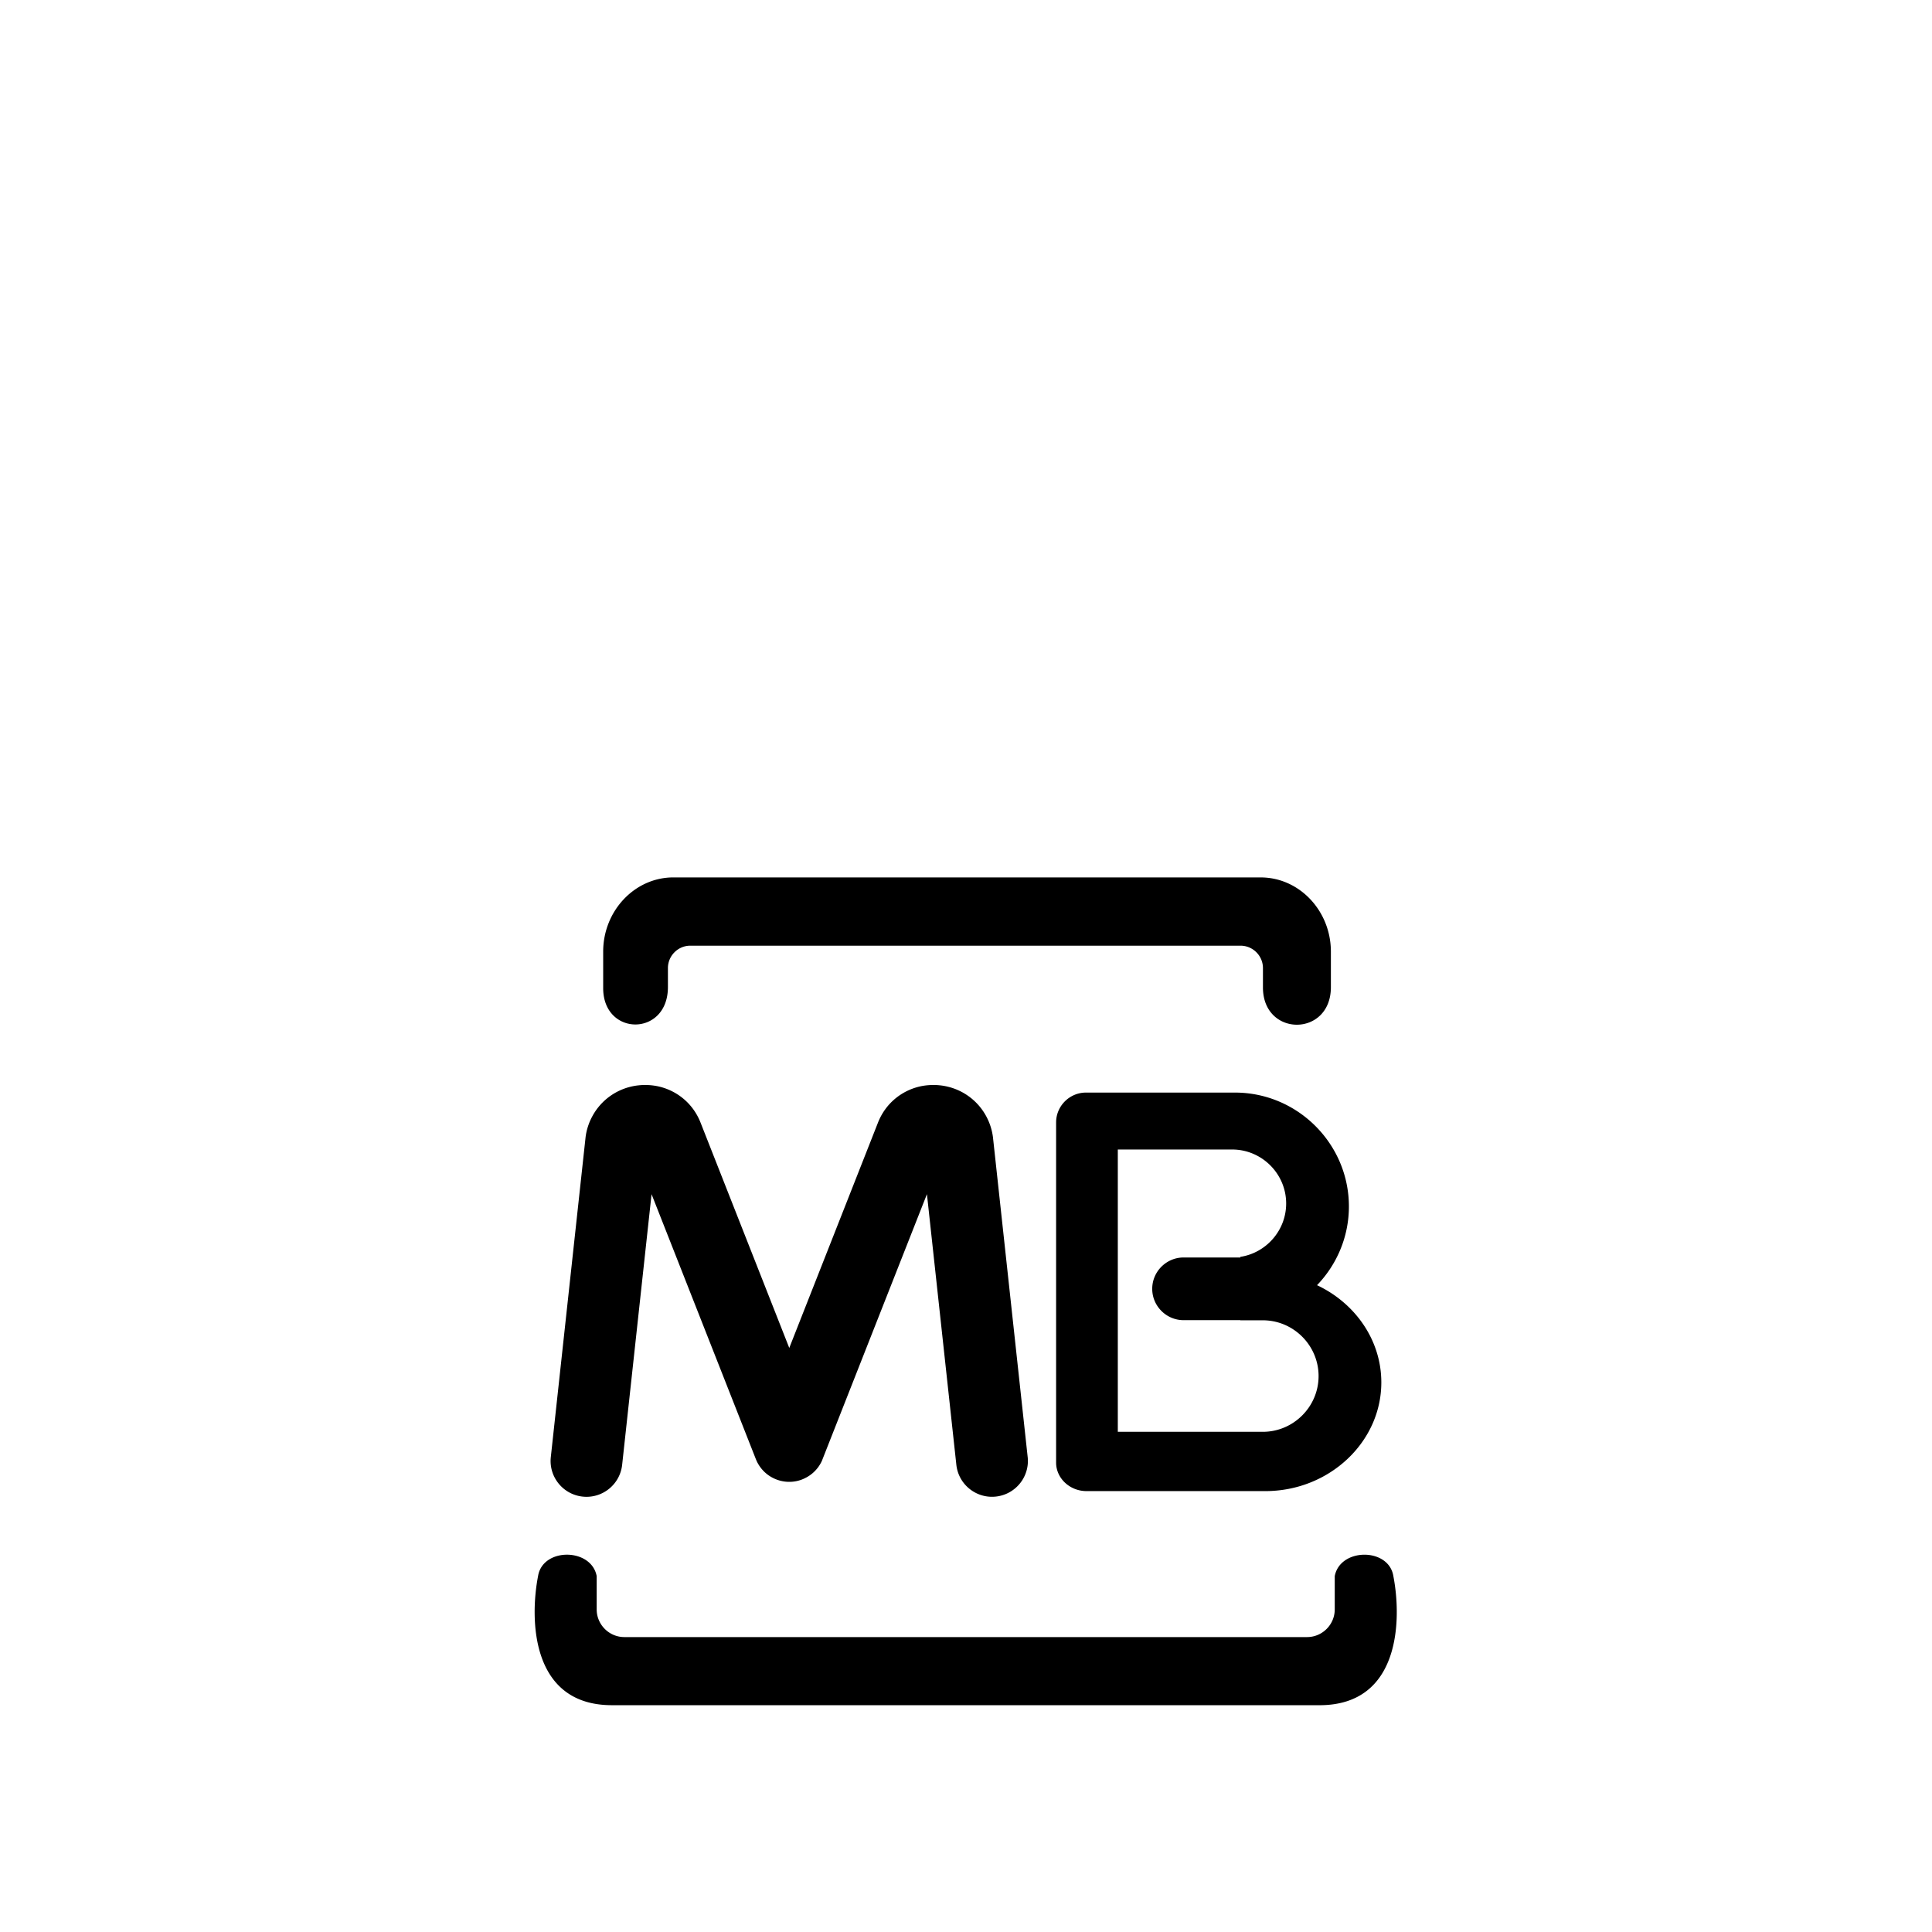 <svg viewBox="0 0 1195 1195" xmlns="http://www.w3.org/2000/svg"><path d="M595.916 1054.721h220.252c50.288 0 50.801-53.453 45.67-79.841-2.795-17.736-32.942-17.592-36.26 0v20.592c0 9.41-7.7 17.111-17.11 17.111H386.178c-9.41 0-17.11-7.701-17.11-17.111v-20.603c-3.319-17.592-33.465-17.736-36.26 0-5.12 26.389-4.63 79.841 45.67 79.841h217.436zm-155.72-512h339.62c23.86 0 43.376 20.654 43.376 45.906v21.945c0 31.017-42.025 30.904-42.025.205v-11.991c0-7.629-6.236-13.855-13.865-13.855H426.986c-7.629 0-13.854 6.236-13.854 13.855v11.745c0 30.853-40.048 30.628-40.048.666v-22.579c0-25.252 19.527-45.906 43.377-45.906.01.01 23.736.01 23.736.01zm374.43 252.212c23.52 11.069 39.761 33.904 39.761 60.13 0 36.976-32.287 67.226-71.74 67.226H672.043c-10.342 0-18.81-7.926-18.81-17.623V694.244c0-10.148 8.314-18.453 18.482-18.453h92.12c38.778 0 70.502 31.693 70.502 70.431 0 18.852-7.527 36.034-19.712 48.711zm-82.546-17.142h35.113v-.389c15.995-2.458 28.334-16.353 28.334-33.003 0-18.37-15.033-33.393-33.393-33.393h-70.738v174.613h89.692c18.965 0 34.49-15.514 34.49-34.489 0-18.964-15.515-34.488-34.49-34.488h-13.906v-.082H732.07c-10.66 0-19.385-8.725-19.385-19.385s8.725-19.385 19.394-19.385zm-96.423 123.478c1.301 12.186-7.537 23.122-19.722 24.412-12.186 1.3-23.122-7.537-24.412-19.722l-18.186-167.342-64.983 164.987-.092.205-.154.317-.072.144-.174.338-.062.123a22.041 22.041 0 0 1-4.505 5.867l-.062.062-.327.297a21.974 21.974 0 0 1-3.84 2.724l-.092.051-.42.226-.04.01-.564.297-.246.123-.266.123-.236.113-.276.123-.236.103-.226.092-.205.082-.123.051-.185.072-.297.113-.174.062a22.011 22.011 0 0 1-6.502 1.229l-.266.01h-1.086l-.276-.01a22.346 22.346 0 0 1-7.27-1.515l-.298-.123-.072-.031-.297-.123-.286-.123-.236-.112-.246-.113-.266-.123-.154-.082-.409-.205-.04-.03-.349-.185-.195-.102a21.952 21.952 0 0 1-3.389-2.355l-.082-.072c-.246-.215-.49-.42-.738-.645l-.01-.021a23.539 23.539 0 0 1-.553-.533c-.174-.184-.358-.368-.533-.553l-.01-.02c-.226-.236-.44-.481-.656-.738l-.072-.082a21.945 21.945 0 0 1-2.345-3.389l-.113-.194-.195-.348-.02-.041-.206-.399-.072-.154-.123-.266-.123-.256-.103-.236-.123-.286-.123-.297-.03-.072-.124-.297-64.48-163.799-18.187 167.342c-1.3 12.196-12.226 21.022-24.412 19.722-12.196-1.29-21.023-12.226-19.722-24.412l21.443-197.294.01-.051.01-.082h-.01a36.101 36.101 0 0 1 1.444-6.83 35.93 35.93 0 0 1 2.704-6.421c5.478-10.281 15.545-17.5 27.566-19.159l.041-.01c.4-.051.81-.092 1.21-.133a36.688 36.688 0 0 1 5.6-.164h.092a38.37 38.37 0 0 1 6.707.891c11.47 2.673 21.207 10.649 25.794 22.303l54.887 139.408 54.887-139.408c4.587-11.643 14.326-19.62 25.794-22.303 2.068-.481 4.311-.778 6.707-.891h.092a36.815 36.815 0 0 1 5.611.164c.4.03.798.082 1.198.133l.041.01c12.022 1.659 22.098 8.878 27.576 19.159a36.909 36.909 0 0 1 2.693 6.421 36.663 36.663 0 0 1 1.444 6.83h-.01l.01.082.01.051 21.412 197.284z"/></svg>